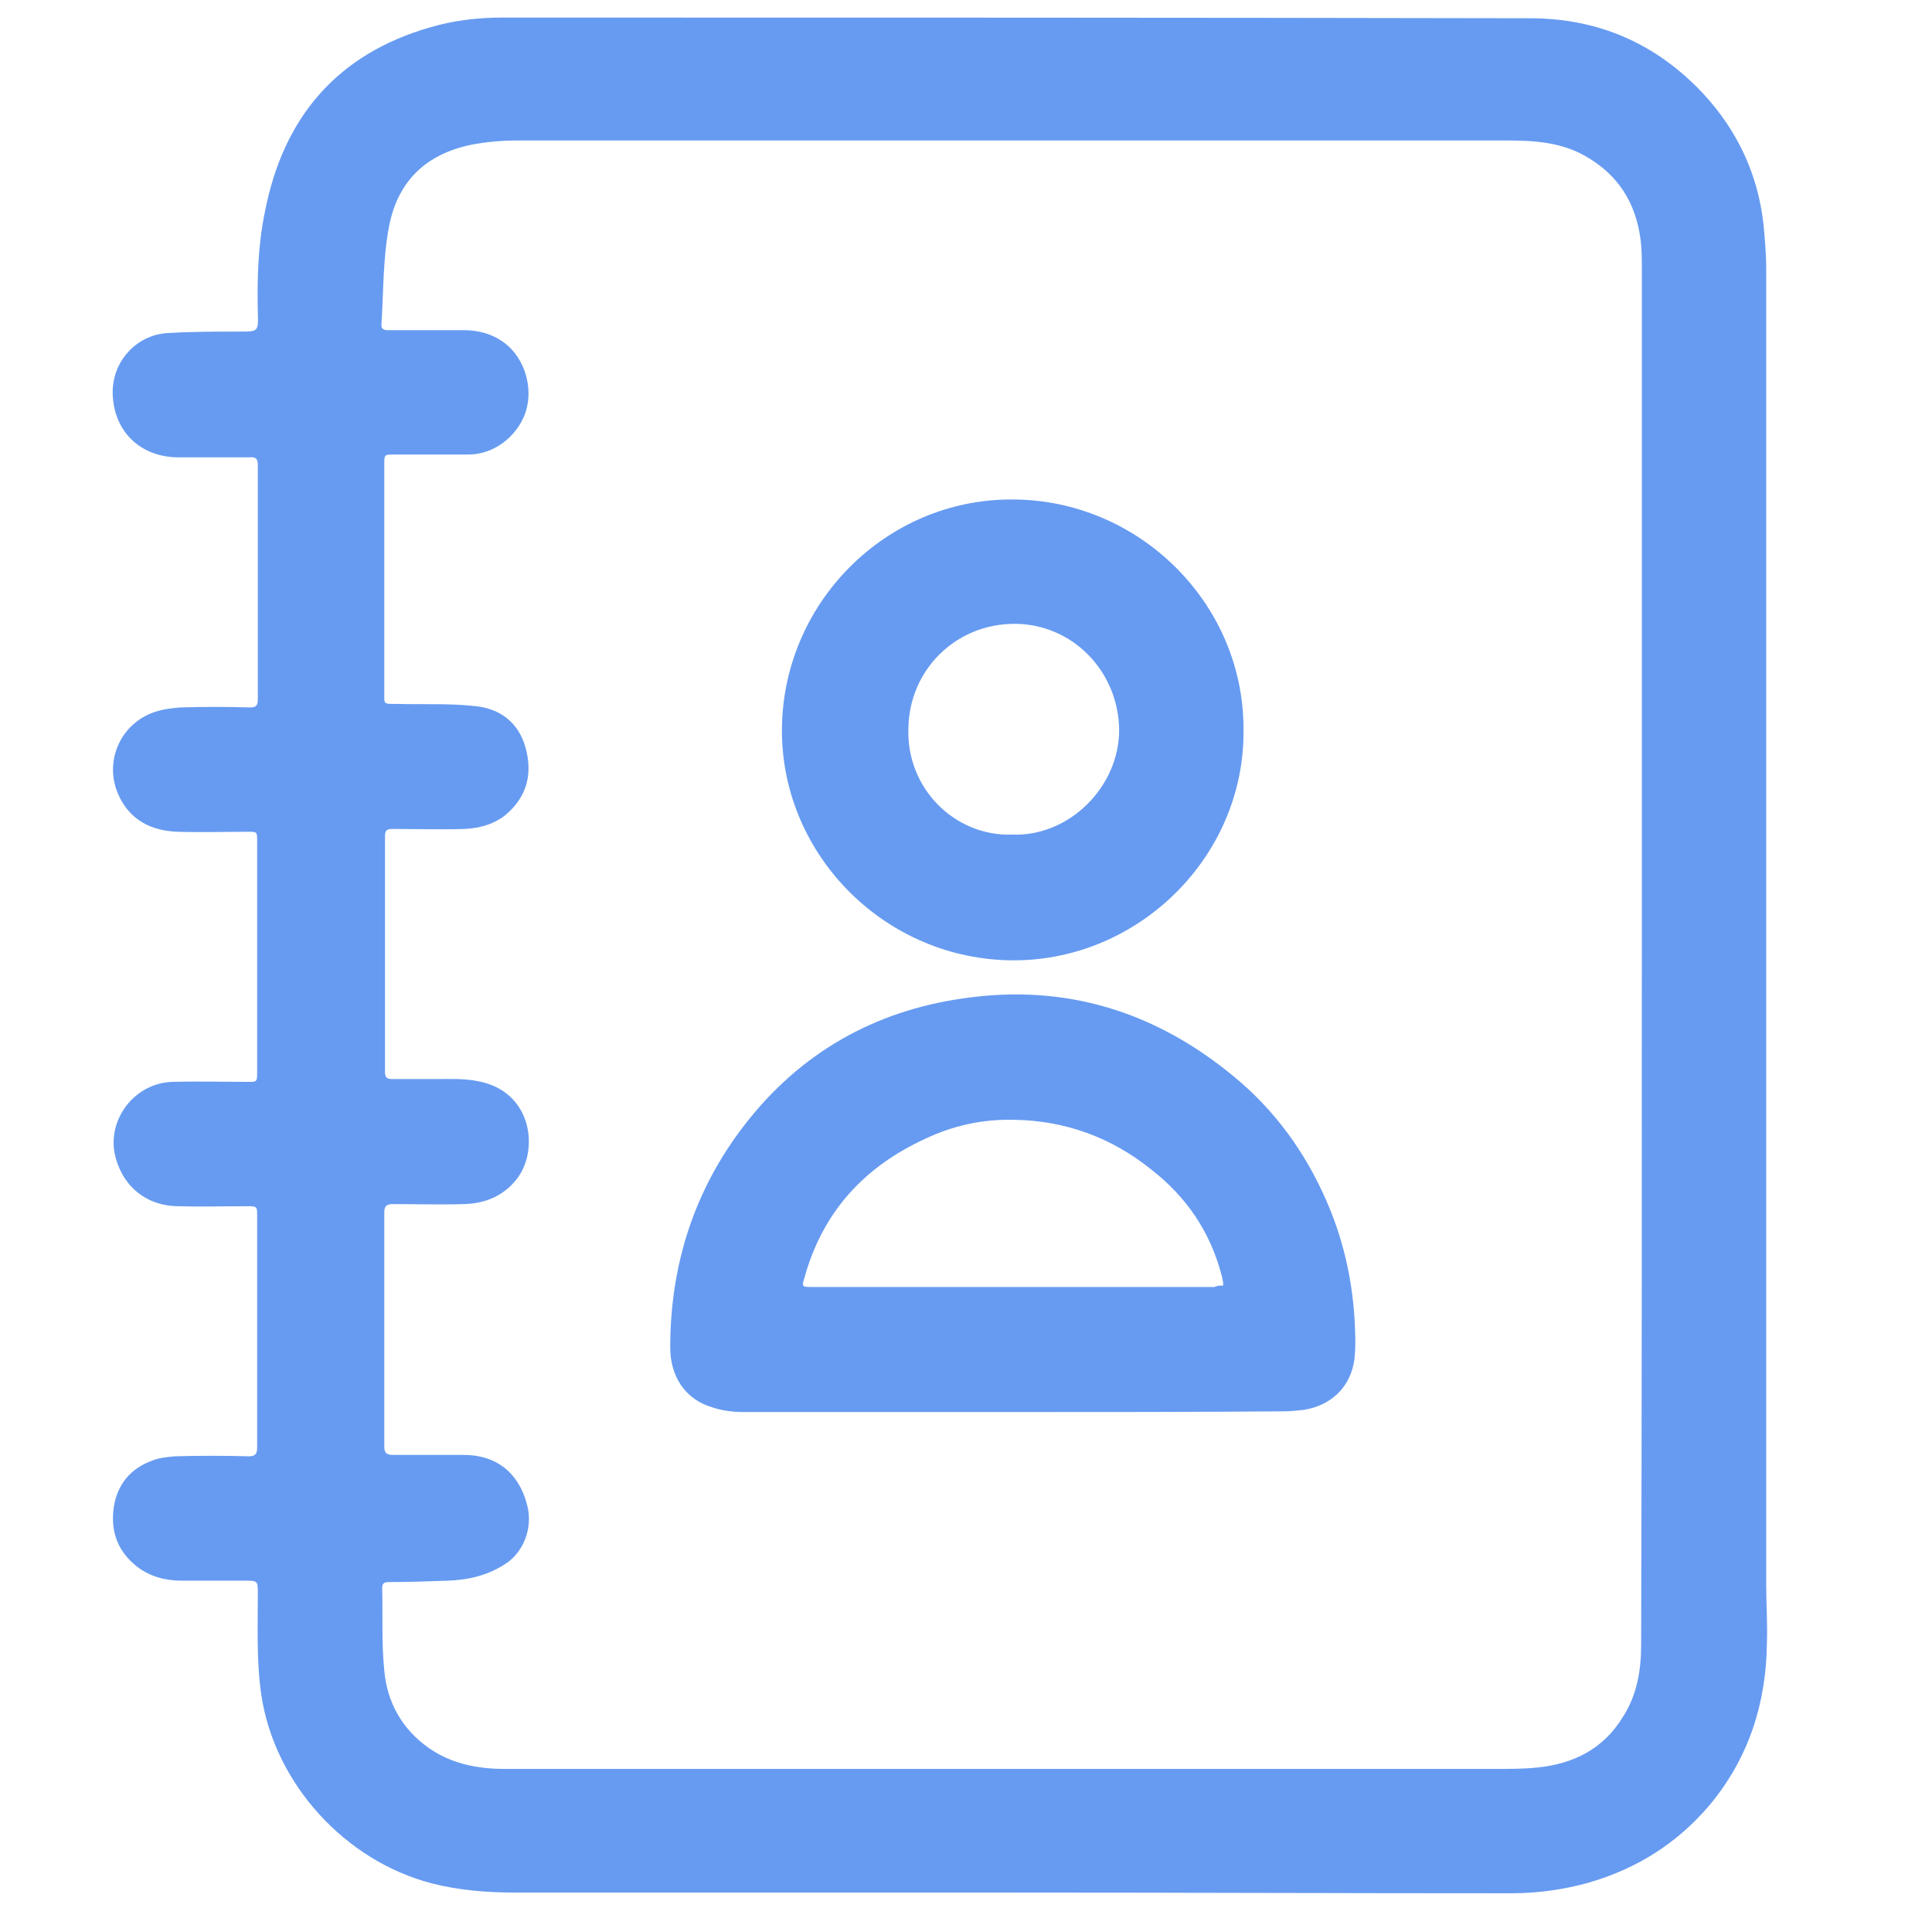 <?xml version="1.0" encoding="utf-8"?>
<!-- Generator: Adobe Illustrator 26.5.0, SVG Export Plug-In . SVG Version: 6.00 Build 0)  -->
<svg version="1.1" id="Layer_1" xmlns="http://www.w3.org/2000/svg" xmlns:xlink="http://www.w3.org/1999/xlink" x="0px" y="0px"
	 width="275px" height="273px" viewBox="0 0 275 273" enable-background="new 0 0 275 273" xml:space="preserve">
<path fill="#679BF1" d="M251.4,131c0,31.5,0,63,0,94.5c0,2.8,0.2,5.6,0.1,8.4c-0.1,8.6-2.6,16.4-8.2,23.1c-4.6,5.4-10.3,9-17.2,11
	c-3.6,1-7.3,1.5-11,1.5c-23.9,0-47.8-0.1-71.8-0.1c-23.3,0-46.6,0-69.9,0c-4,0-8-0.3-11.9-1.3c-12.4-3.2-22.4-14.2-24.3-26.8
	c-0.7-4.8-0.5-9.6-0.5-14.4c0-1.9,0-1.9-1.9-1.9c-3,0-6,0-9,0c-2.3,0-4.5-0.6-6.3-2c-2.8-2.2-3.8-5.1-3.3-8.5
	c0.5-3.2,2.4-5.5,5.5-6.6c1-0.4,2.1-0.5,3.2-0.6c3.5-0.1,7-0.1,10.5,0c0.9,0,1.2-0.3,1.2-1.2c0-11,0-22.1,0-33.1
	c0-1.2,0-1.3-1.3-1.3c-3.4,0-6.7,0.1-10.1,0c-4.6-0.1-8-3.1-8.9-7.6c-0.9-5.1,3.1-10,8.3-10.1c3.6-0.1,7.1,0,10.7,0
	c1.3,0,1.3,0,1.3-1.4c0-11,0-21.9,0-32.9c0-1.3,0-1.3-1.3-1.3c-3.3,0-6.6,0.1-9.9,0c-3.9-0.1-7-1.7-8.6-5.4
	c-2.1-4.9,0.6-10.4,5.7-11.8c1-0.3,2.1-0.4,3.2-0.5c3.3-0.1,6.6-0.1,9.9,0c0.9,0,1.1-0.3,1.1-1.2c0-11.1,0-22.2,0-33.3
	c0-0.9-0.3-1.2-1.2-1.1c-3.4,0-6.7,0-10.1,0c-5,0-8.8-3.2-9.3-8.2c-0.6-5,3.1-9.3,7.9-9.5c3.4-0.2,6.8-0.2,10.2-0.2
	c2.5,0,2.6,0,2.5-2.6c-0.1-4.8,0-9.6,1-14.4C40.3,16.7,48,7.7,61.2,3.9c3.4-1,6.8-1.4,10.4-1.4c48.7,0,97.5,0,146.2,0.1
	c9.7,0,18,3.6,24.7,10.8c4.8,5.2,7.7,11.4,8.5,18.4c0.2,2.1,0.4,4.3,0.4,6.4C251.4,69.2,251.4,100.1,251.4,131
	C251.4,131,251.4,131,251.4,131z M233.7,135.7c0-32.5,0-64.9,0-97.4c0-1.4,0-2.9-0.2-4.3c-0.7-5.2-3.2-9.1-7.7-11.7
	c-3.4-2-7.2-2.3-11.1-2.3c-47.1,0-94.2,0-141.2,0c-2.1,0-4.3,0.2-6.4,0.6c-6.3,1.3-10.4,5-11.7,11.5c-0.9,4.6-0.8,9.3-1.1,14
	c-0.1,0.8,0.4,0.9,1,0.9c3.6,0,7.1,0,10.7,0c2.4,0,4.7,0.7,6.5,2.4c2.5,2.4,3.4,6.4,2.2,9.6c-1.3,3.3-4.5,5.7-8,5.7
	c-3.5,0-7.1,0-10.6,0c-1.4,0-1.4,0-1.4,1.4c0,10.8,0,21.5,0,32.3c0,1.9-0.2,1.8,1.8,1.8c3.7,0.1,7.4-0.1,11,0.3
	c3.6,0.3,6.3,2.3,7.3,5.9c1,3.6,0.3,6.8-2.6,9.4c-1.7,1.5-3.9,2.1-6.1,2.2c-3.4,0.1-6.9,0-10.3,0c-0.7,0-1,0.2-1,1
	c0,11.2,0,22.4,0,33.6c0,0.8,0.3,1,1,1c2.1,0,4.1,0,6.2,0c2,0,4.1-0.1,6,0.3c7.8,1.4,8.8,9.9,5.5,14c-1.9,2.4-4.5,3.4-7.4,3.5
	c-3.4,0.1-6.8,0-10.2,0c-0.9,0-1.2,0.3-1.2,1.2c0,11.1,0,22.2,0,33.3c0,0.9,0.3,1.2,1.2,1.2c3.4,0,6.7,0,10.1,0c4.6,0,7.8,2.5,9,7
	c1,3.6-0.7,7.1-3.2,8.6c-2.5,1.6-5.2,2.2-8,2.3c-2.8,0.1-5.6,0.2-8.4,0.2c-0.6,0-1,0.1-1,0.8c0.1,3.9-0.1,7.9,0.3,11.8
	c0.4,4.5,2.5,8.3,6.3,11c3.3,2.3,7,3,10.9,3c47,0,94.1,0,141.1,0c1.9,0,3.9,0,5.8-0.2c5.1-0.5,9.4-2.6,12.2-7.2
	c2-3.1,2.6-6.6,2.6-10.3C233.7,201.1,233.7,168.4,233.7,135.7z"/>
<path fill="#679BF1" d="M144.3,201c-12.8,0-25.6,0-38.4,0c-1.6,0-3.2-0.2-4.6-0.7c-3.7-1.1-5.9-4.3-5.9-8.5
	c0-11.7,3.4-22.4,10.6-31.7c7.9-10.2,18.4-16.2,31.2-18c14.5-2.1,27.3,1.9,38.5,11.2c5.7,4.7,10,10.6,13,17.4
	c2.4,5.4,3.7,11,4.1,16.9c0.1,1.9,0.2,3.9,0,5.8c-0.5,4-3.3,6.7-7.3,7.3c-0.9,0.1-1.9,0.2-2.9,0.2C169.8,201,157,201,144.3,201z
	 M174.1,183c0-0.3,0-0.4,0-0.5c-0.1-0.3-0.1-0.6-0.2-0.9c-1.6-6.2-5-11.2-10-15.1c-5.7-4.6-12.3-7-19.6-7.1
	c-4.4-0.1-8.6,0.8-12.6,2.7c-8.7,4-14.6,10.4-17.2,19.8c-0.4,1.3-0.3,1.3,1.1,1.3c19.1,0,38.2,0,57.3,0
	C173.2,183,173.6,183,174.1,183z"/>
<path fill="#679BF1" d="M177,103.9c0.2,17.9-14.8,32.8-32.7,32.8c-18.1,0-33-14.8-33-32.7c0-18.1,14.8-33,32.8-32.9
	C162.1,71.1,177.1,85.9,177,103.9z M144.1,118.8c8.1,0.3,15.2-6.8,15.2-14.9c-0.1-8.4-6.7-15.1-14.9-15.1c-8.4,0-15,6.6-15.1,14.9
	C129,112.2,135.9,119.1,144.1,118.8z"/>
</svg>
